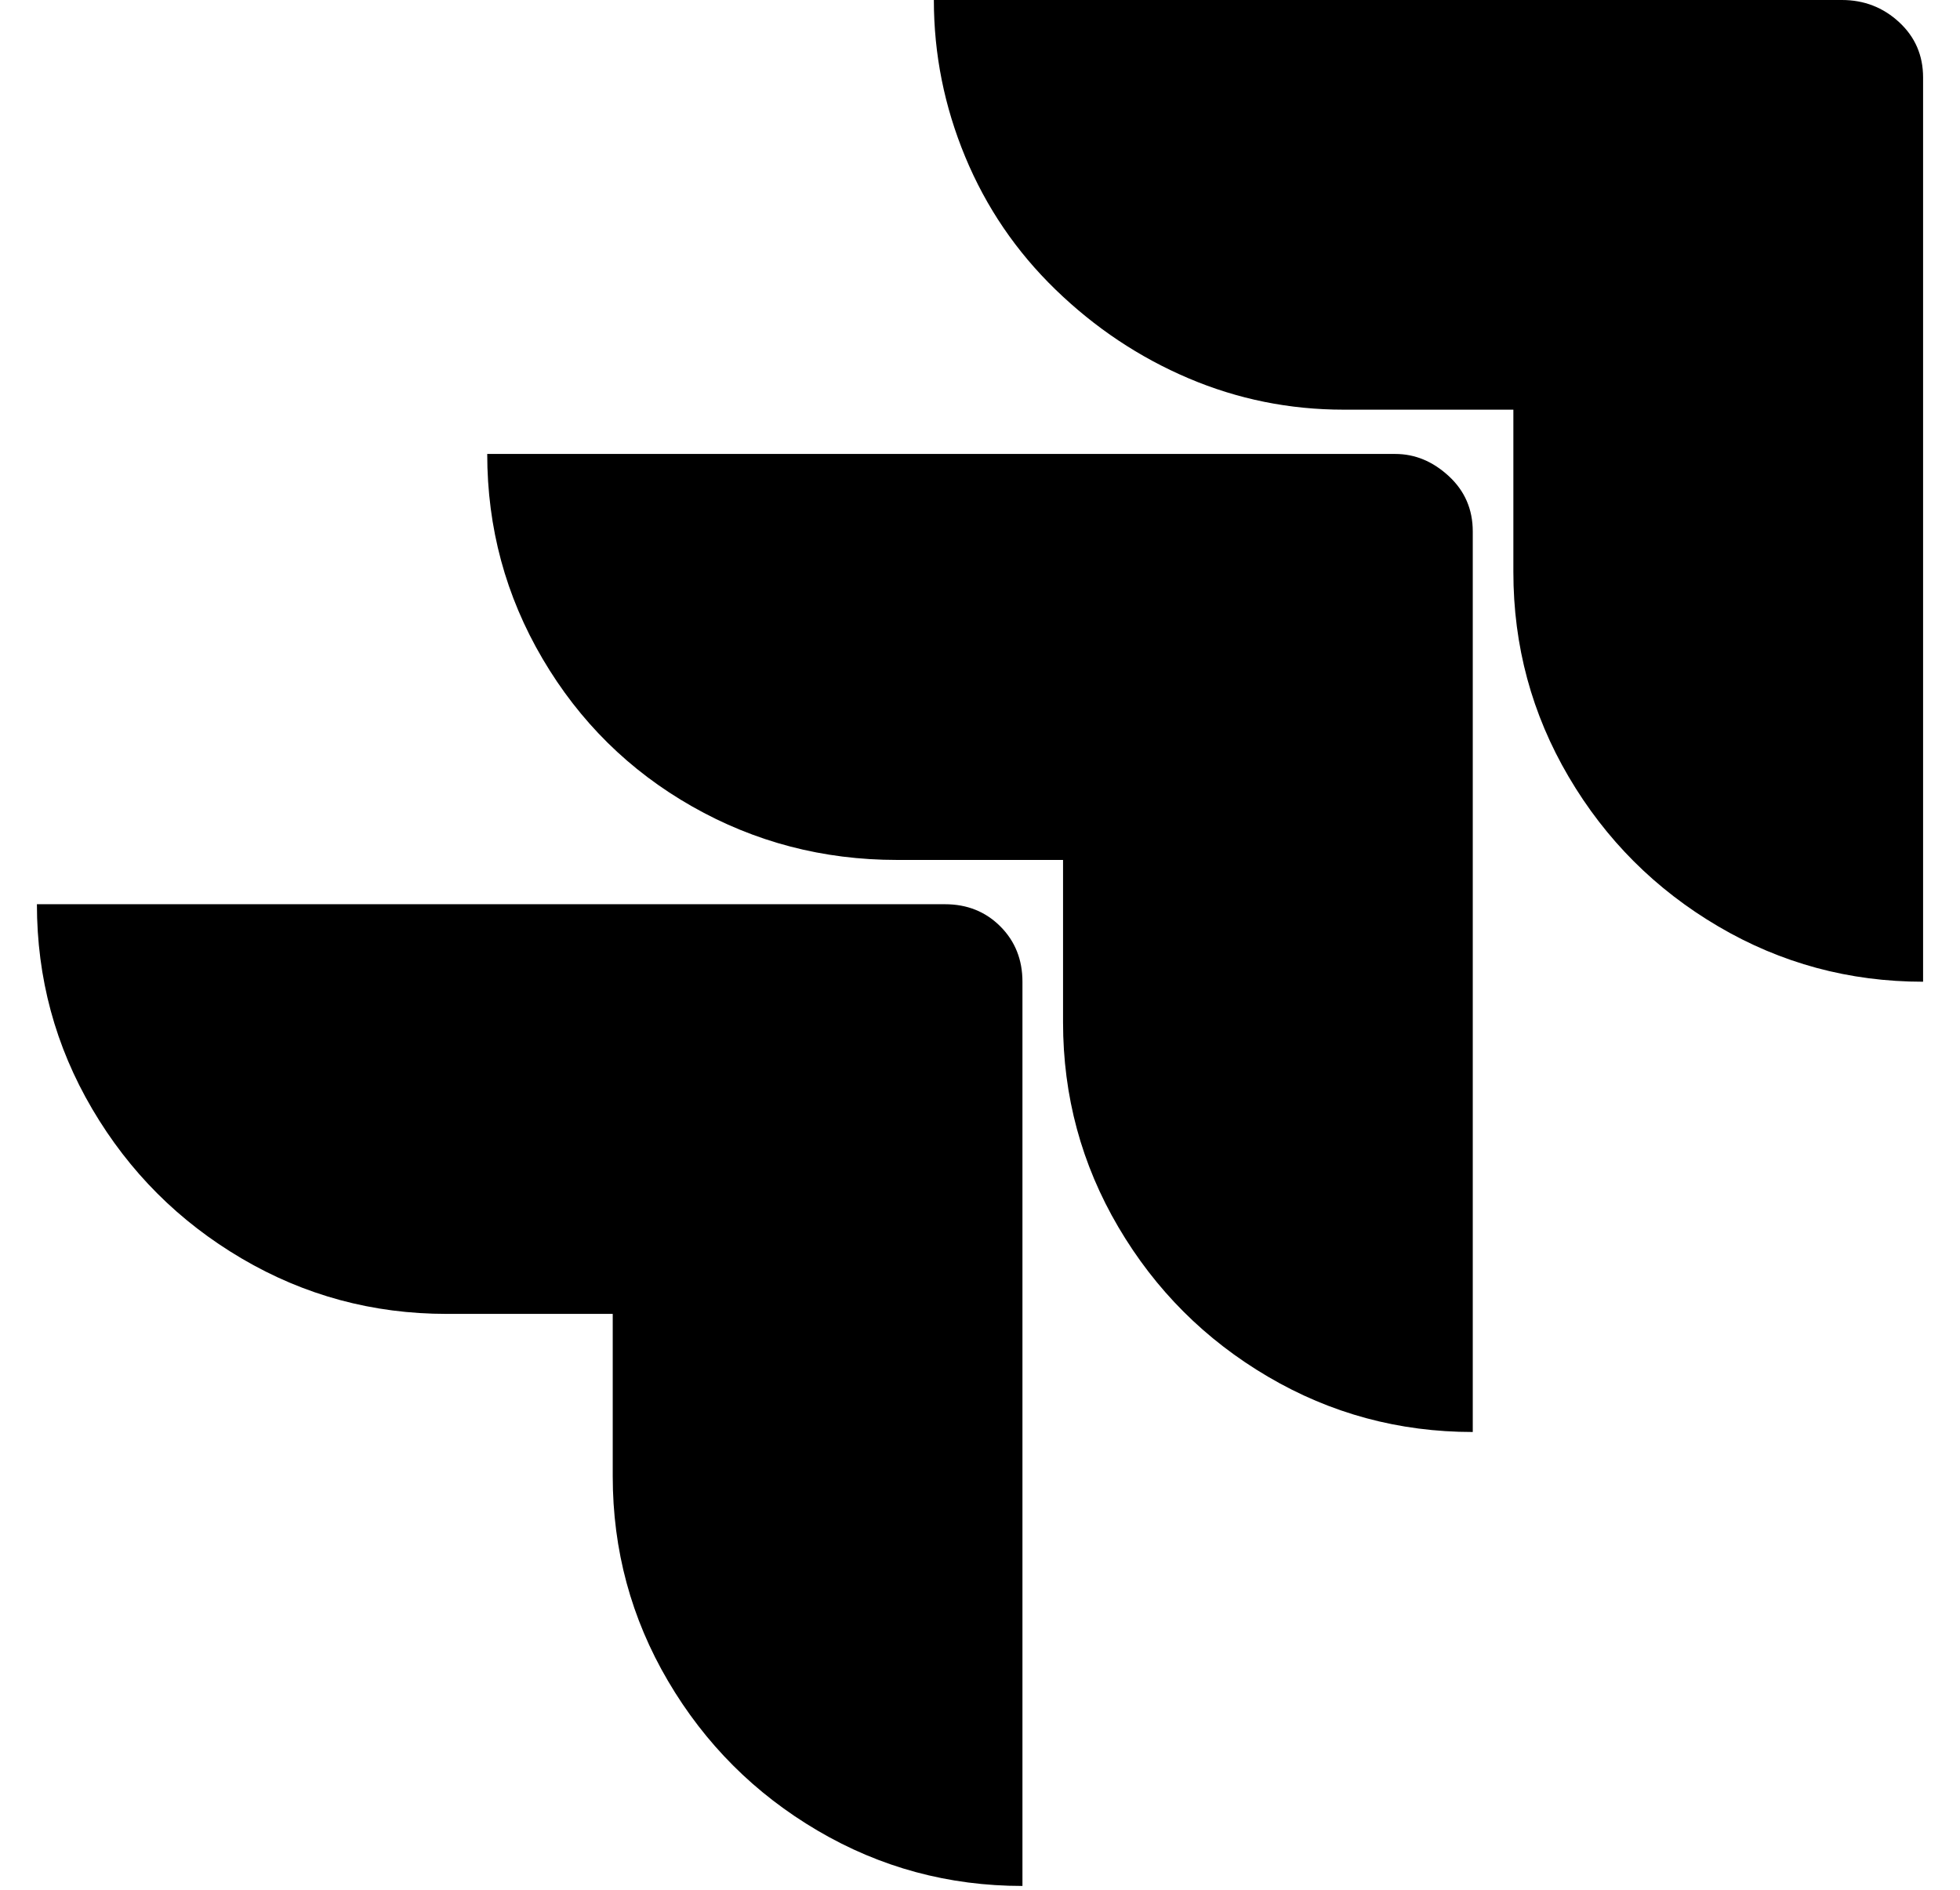 <?xml version="1.0" standalone="no"?>
<!DOCTYPE svg PUBLIC "-//W3C//DTD SVG 1.1//EN" "http://www.w3.org/Graphics/SVG/1.1/DTD/svg11.dtd" >
<svg xmlns="http://www.w3.org/2000/svg" xmlns:xlink="http://www.w3.org/1999/xlink" version="1.1" viewBox="-10 0 531 512">
   <path fill="currentColor"
d="M489 0q9 0 15.5 6t6.5 15v245q-30 0 -55.5 -15t-40.5 -40.5t-15 -55.5v-44h-46q-22 0 -42 -8.5t-36 -24t-24.5 -36t-8.5 -42.5h246zM368 123q8 0 14.5 6t6.5 15v244q-30 0 -55.5 -15t-40.5 -40.5t-15 -55.5v-44h-45q-30 0 -55.5 -14.5t-40.5 -40t-15 -55.5h246zM246 245
q9 0 15 6t6 15v245q-30 0 -55.5 -15t-40.5 -40.5t-15 -55.5v-44h-45q-30 0 -55.5 -15t-40.5 -40.5t-15 -55.5h246z" />
</svg>
